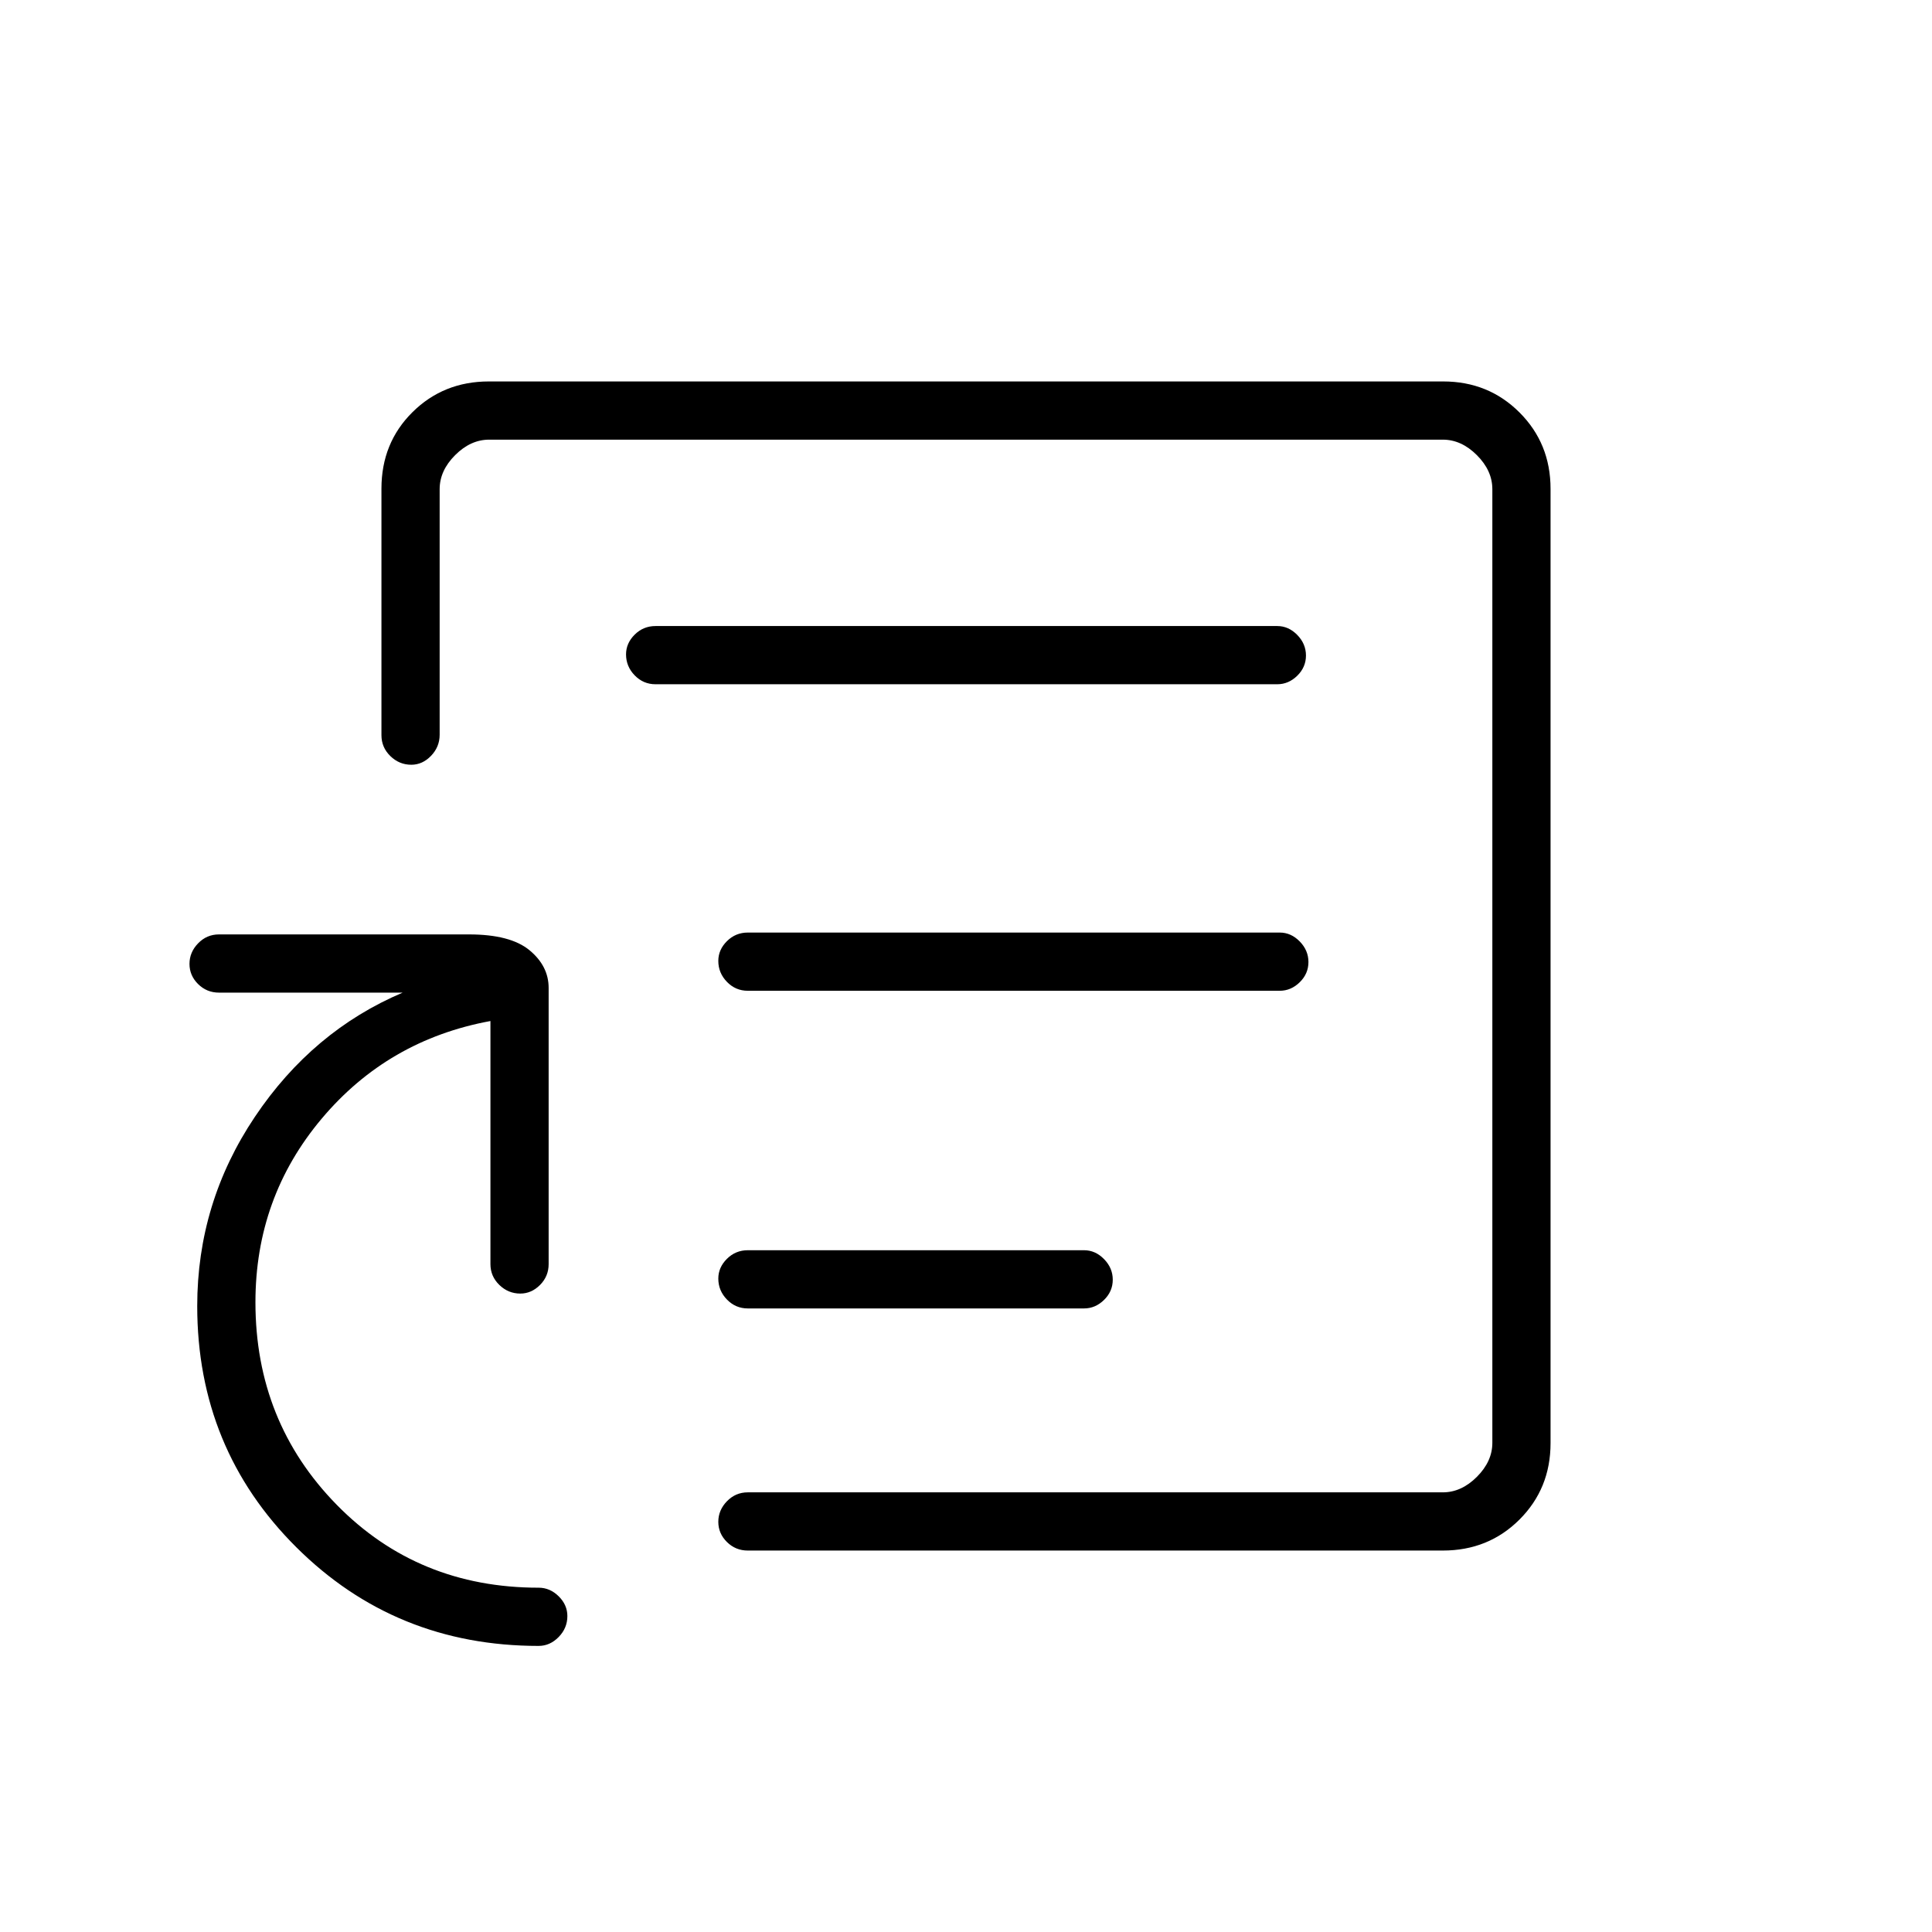 <svg xmlns="http://www.w3.org/2000/svg" height="20" viewBox="0 -960 960 960" width="20"><path d="M480-480Zm236.923 290.462H371.577q-6.069 0-10.362-4.24-4.292-4.239-4.292-10.038t4.292-10.222q4.293-4.424 10.362-4.424h345.346q9.231 0 16.923-7.692 7.692-7.692 7.692-16.923v-473.846q0-9.231-7.692-16.923-7.692-7.692-16.923-7.692H243.077q-9.231 0-16.923 7.692-7.692 7.692-7.692 16.923v122.006q0 6.032-4.269 10.475-4.268 4.442-9.817 4.442-5.992 0-10.415-4.31-4.423-4.311-4.423-10.406v-122.456q0-22.751 15.419-38.021 15.42-15.269 37.938-15.269h474.21q22.518 0 37.938 15.419 15.419 15.42 15.419 37.938v474.21q0 22.518-15.419 37.938-15.42 15.419-38.12 15.419ZM538.654-309.846q5.627 0 9.948-4.24 4.321-4.239 4.321-10.038t-4.321-10.222q-4.321-4.423-9.948-4.423H371.577q-6.069 0-10.362 4.268-4.292 4.268-4.292 9.817 0 5.992 4.292 10.415 4.293 4.423 10.362 4.423h167.077Zm97.231-157.846q5.627 0 9.948-4.24 4.321-4.239 4.321-10.038t-4.321-10.222q-4.321-4.424-9.948-4.424H371.577q-6.069 0-10.362 4.269-4.292 4.268-4.292 9.817 0 5.992 4.292 10.415 4.293 4.423 10.362 4.423h264.308ZM634.654-620q5.627 0 9.948-4.239 4.321-4.24 4.321-10.039 0-5.799-4.321-10.222-4.321-4.423-9.948-4.423H325.731q-6.07 0-10.362 4.268-4.292 4.269-4.292 9.818 0 5.991 4.292 10.414T325.731-620h308.923Zm-367 477.846q-71.164 0-120.409-49.02Q98-240.194 98-311.038q0-51.316 28.654-94.024 28.653-42.707 73.423-61.707h-91.269q-6.07 0-10.362-4.24-4.292-4.239-4.292-10.038t4.292-10.222q4.292-4.424 10.362-4.424h124.231q20.557 0 30.067 7.86 9.51 7.86 9.51 18.717v137.231q0 6.07-4.269 10.362-4.268 4.292-9.817 4.292-5.992 0-10.415-4.292-4.423-4.292-4.423-10.362v-120.769q-50.932 9.373-83.85 48.512-32.919 39.138-32.919 91.239 0 59.417 40.385 100.622 40.384 41.204 100.346 41.204 5.627 0 9.948 4.268 4.321 4.269 4.321 9.818 0 5.991-4.321 10.414t-9.948 4.423Z"/></svg>